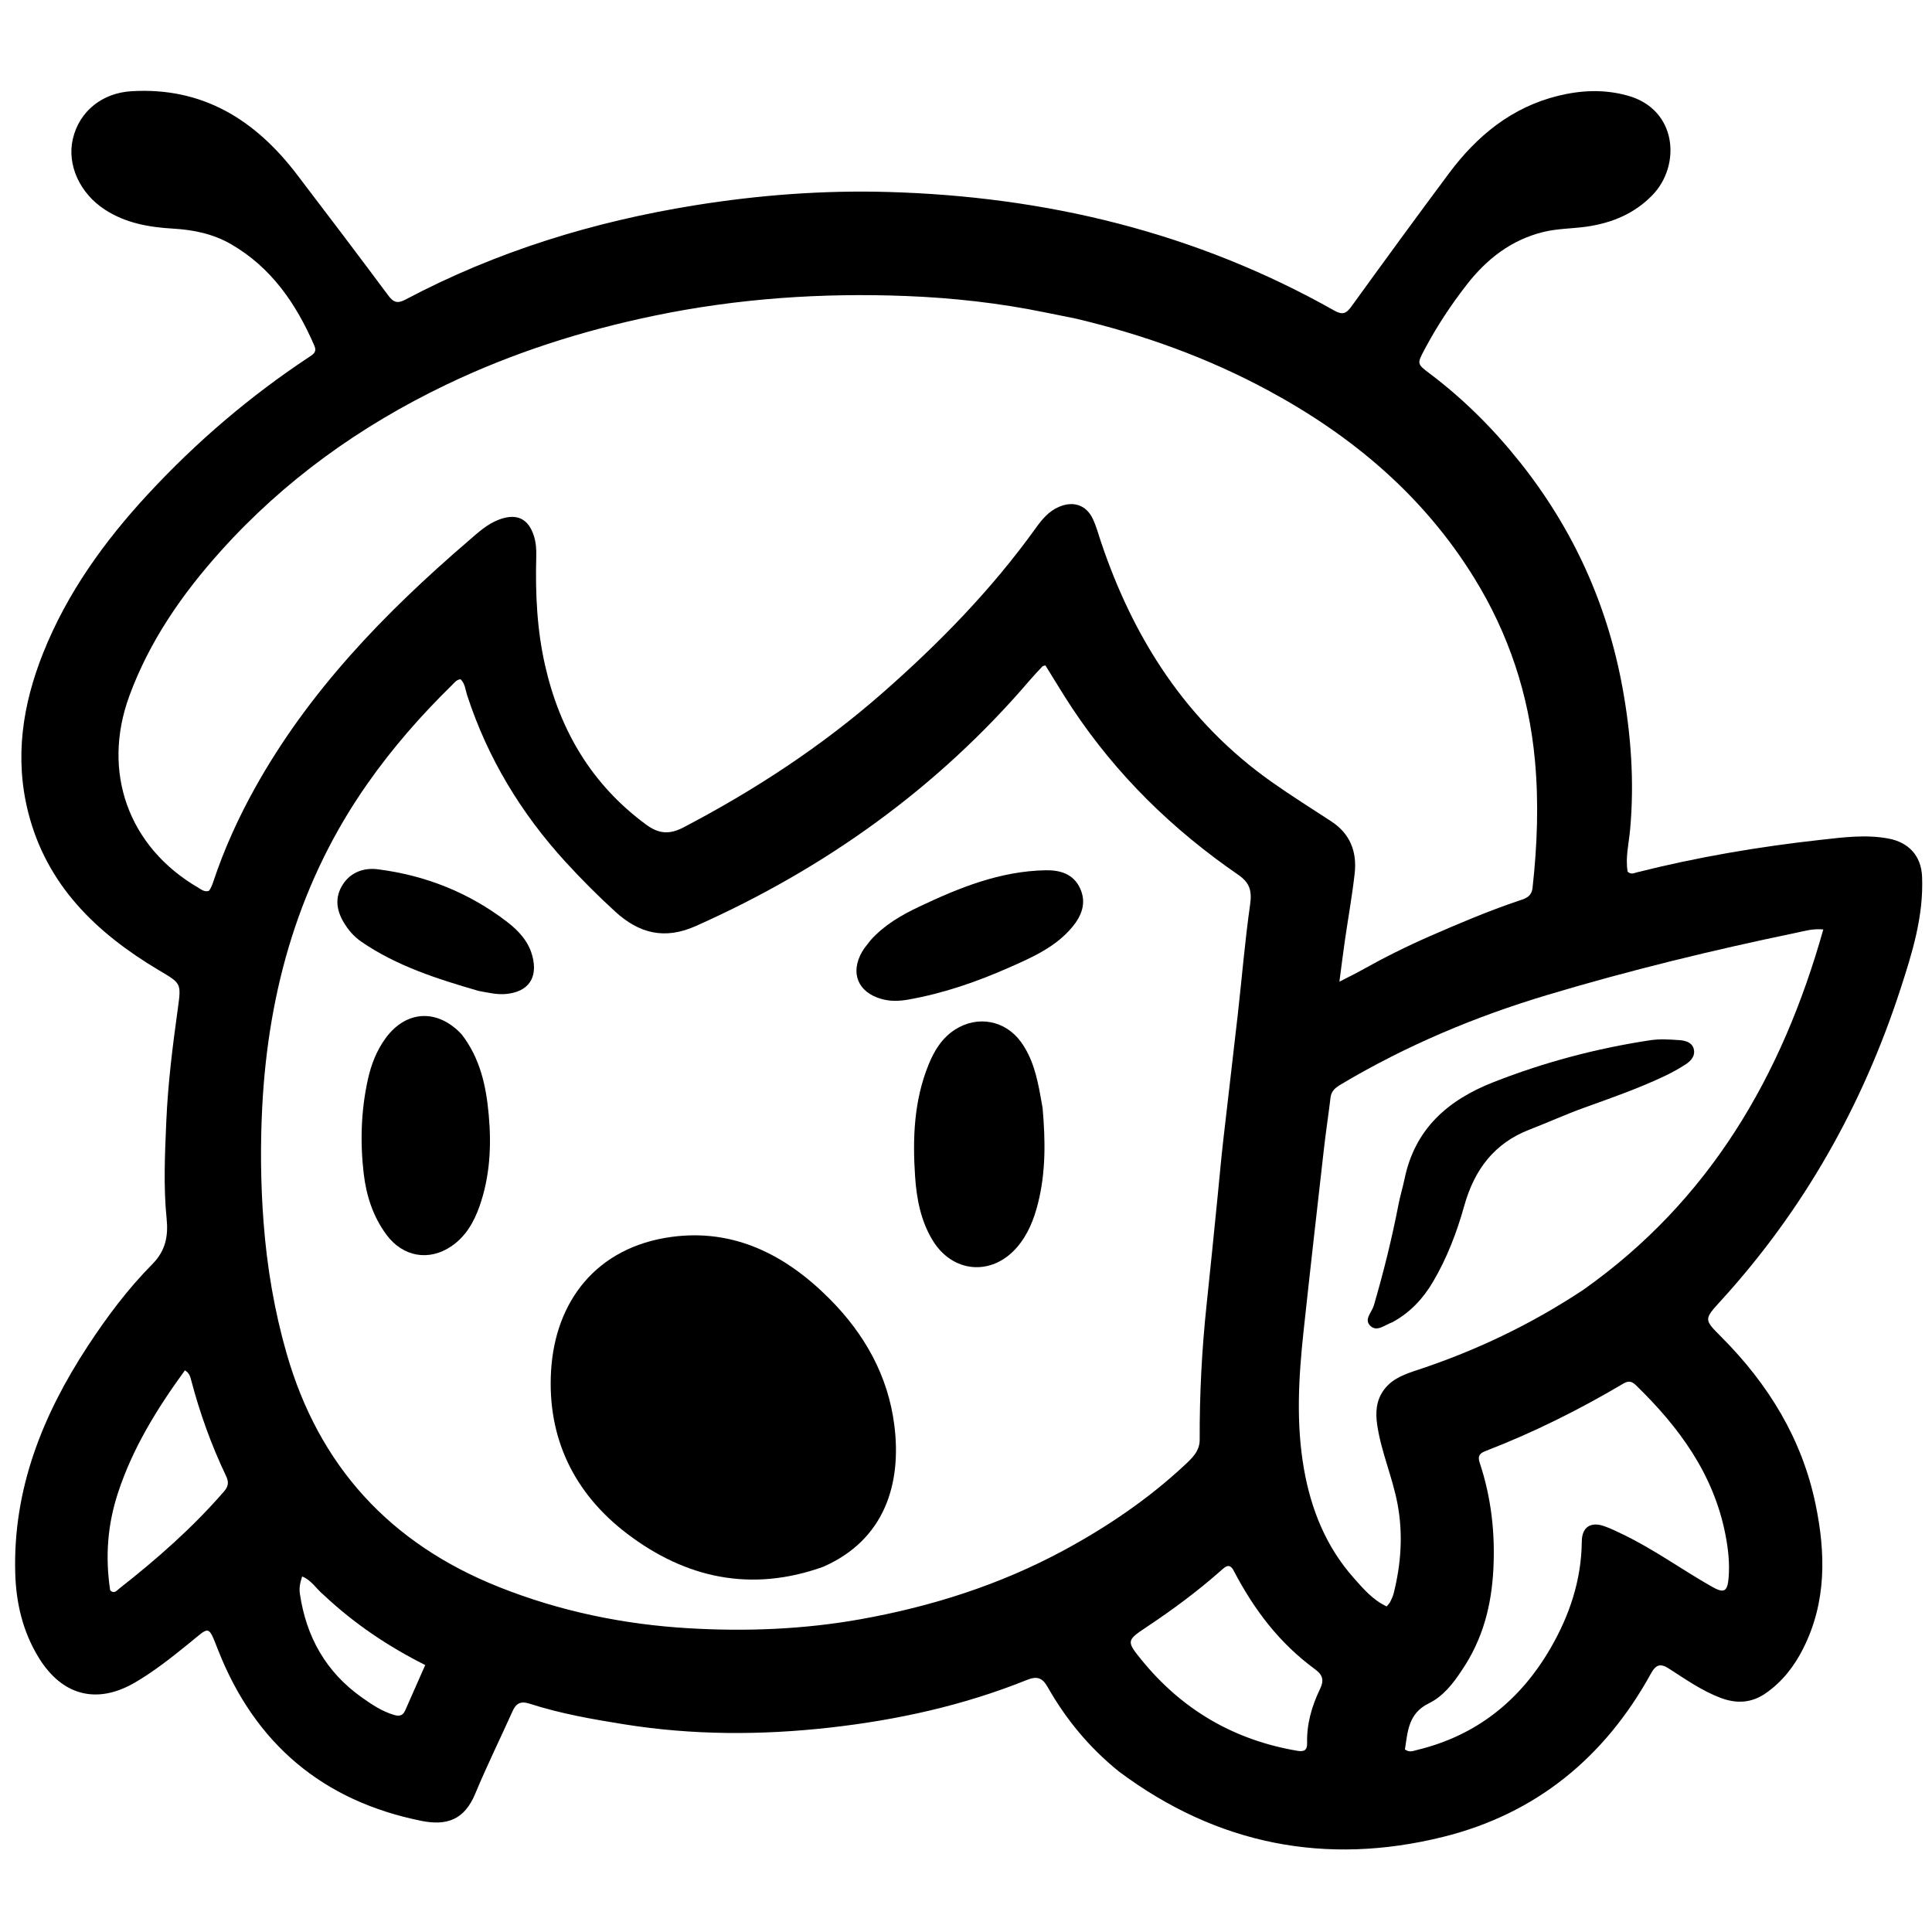 <?xml version="1.0" encoding="UTF-8" standalone="no"?>
<svg
   version="1.1"
   id="Layer_1"
   x="0px"
   y="0px"
   width="100%"
   viewBox="0 0 1024 1024"
   enable-background="new 0 0 1024 1024"
   xml:space="preserve"
   sodipodi:docname="icon.svg"
   inkscape:version="1.4 (86a8ad7, 2024-10-11)"
   xmlns:inkscape="http://www.inkscape.org/namespaces/inkscape"
   xmlns:sodipodi="http://sodipodi.sourceforge.net/DTD/sodipodi-0.dtd"
   xmlns="http://www.w3.org/2000/svg"
   xmlns:svg="http://www.w3.org/2000/svg"><defs
   id="defs7" /><sodipodi:namedview
   id="namedview7"
   pagecolor="#ffffff"
   bordercolor="#000000"
   borderopacity="0.25"
   inkscape:showpageshadow="2"
   inkscape:pageopacity="0.0"
   inkscape:pagecheckerboard="0"
   inkscape:deskcolor="#d1d1d1"
   inkscape:zoom="0.55726091"
   inkscape:cx="255.71505"
   inkscape:cy="465.67056"
   inkscape:window-width="1920"
   inkscape:window-height="1009"
   inkscape:window-x="-8"
   inkscape:window-y="-8"
   inkscape:window-maximized="1"
   inkscape:current-layer="Layer_1" />
<path
   fill="#000000"
   opacity="1"
   stroke="none"
   d="m 593.018,938.913 c -15.694,-12.675 -28.064,-27.653 -37.759,-44.784 -2.803,-4.953 -5.67,-5.859 -10.941,-3.737 -33.633,13.541 -68.776,21.27 -104.668,25.289 -36.282,4.063 -72.579,4.045 -108.813,-1.759 -16.928,-2.712 -33.758,-5.642 -50.065,-10.914 -4.916,-1.589 -7.26,-0.177 -9.179,4.1 -6.532,14.556 -13.593,28.887 -19.715,43.61 -5.748,13.824 -15.03,17.1 -28.625,14.359 -52.14,-10.512 -88.071,-40.837 -107.587,-90.352 -5.485,-13.918 -4.41,-12.667 -15.427,-3.749 -9.2,7.447 -18.456,14.816 -28.689,20.791 C 51.327,903.576 32.914,898.71 20.566,878.653 12.06,864.837 8.506,849.633 8.073,833.68 6.866,789.205 22.572,750.036 46.456,713.553 c 10.16,-15.52 21.284,-30.398 34.322,-43.567 7.073,-7.144 8.458,-14.985 7.533,-24.13 -1.729,-17.09 -0.902,-34.152 -0.177,-51.289 0.858,-20.287 3.389,-40.311 6.174,-60.358 1.849,-13.311 1.548,-13.028 -10.124,-19.981 -32.984,-19.647 -59.456,-44.942 -69.245,-83.699 -7.309,-28.936 -2.971,-57.059 7.901,-84.343 12.722,-31.927 32.495,-59.326 55.673,-84.363 25.54,-27.588 53.96,-51.856 85.341,-72.61 2.192,-1.45 4.229,-2.608 2.741,-6.041 -9.612,-22.175 -22.772,-41.432 -44.215,-53.794 -9.365,-5.399 -19.707,-7.566 -30.475,-8.19 C 79.039,120.443 66.54,118.308 55.412,110.99 42.288,102.36 35.4,87.379 38.616,73.603 42.051,58.892 54.245,49.276 69.612,48.347 107.509,46.056 135.326,63.578 157.402,92.512 c 16.252,21.301 32.436,42.657 48.431,64.151 2.805,3.77 4.978,4.293 9.181,2.067 48.152,-25.503 99.517,-41.254 153.177,-49.899 33.876,-5.458 67.998,-8.044 102.276,-7.088 83.788,2.336 163.249,21.402 236.68,62.834 4.312,2.433 6.329,1.74 9.077,-2.059 17.089,-23.626 34.277,-47.185 51.702,-70.564 14.87,-19.95 33.323,-35.162 58.078,-41.208 12.158,-2.969 24.276,-3.505 36.676,-0.075 26.425,7.309 28.396,37.093 13.074,52.819 -9.449,9.698 -21.178,14.612 -34.448,16.583 -7.773,1.154 -15.666,0.987 -23.379,2.899 -17.099,4.239 -30.031,14.421 -40.564,27.965 -8.352,10.739 -15.845,22.081 -22.232,34.134 -4.129,7.791 -4.227,7.738 2.783,13.022 18.038,13.599 33.849,29.451 47.888,47.125 27.988,35.238 46.068,75.008 54.15,119.228 4.538,24.827 6.334,49.834 4.058,75.122 -0.676,7.515 -2.627,15.114 -1.306,22.475 1.828,1.65 3.394,0.696 4.816,0.337 32.088,-8.085 64.656,-13.623 97.498,-17.252 11.819,-1.306 23.802,-2.938 35.887,-0.687 10.713,1.996 17.359,9.117 17.833,20.14 0.899,20.908 -5.206,40.477 -11.545,59.923 -20.117,61.709 -51.389,117.035 -95.249,165.084 -8.968,9.825 -8.766,9.801 0.522,19.134 24.716,24.838 42.545,53.72 49.773,88.309 5.447,26.068 5.932,52.004 -6.483,76.673 -4.76,9.457 -11.11,17.662 -19.905,23.763 -7.597,5.27 -15.635,5.62 -24.148,2.339 -9.85,-3.796 -18.416,-9.799 -27.18,-15.448 -4.468,-2.879 -6.86,-2.131 -9.515,2.694 -24.418,44.388 -60.941,74.336 -110.088,86.525 -62.151,15.415 -119.827,4.227 -171.901,-34.665 M 645.44,633.342 c 0.953,-9.568 1.801,-19.147 2.881,-28.701 2.536,-22.432 5.243,-44.845 7.767,-67.278 2.173,-19.316 3.76,-38.71 6.498,-57.943 1.021,-7.174 -0.123,-11.525 -6.328,-15.792 -34.752,-23.898 -64.497,-52.926 -87.899,-88.181 -4.977,-7.497 -9.568,-15.25 -14.276,-22.789 -0.84,0.271 -1.317,0.279 -1.543,0.521 -2.288,2.445 -4.606,4.866 -6.782,7.408 -48.893,57.133 -108.445,99.684 -176.965,130.234 -16.525,7.368 -30.027,3.954 -42.716,-7.654 -9.166,-8.385 -17.923,-17.141 -26.307,-26.312 -23.592,-25.806 -41.306,-55.026 -52.166,-88.341 -0.941,-2.886 -1.109,-6.198 -3.476,-8.494 -2.157,0.179 -3.218,1.774 -4.431,2.96 -16.509,16.141 -31.627,33.411 -44.933,52.376 -36.056,51.388 -52.54,109.164 -55.761,171.043 -1.061,20.376 -0.864,40.895 0.689,61.383 1.791,23.623 5.672,46.737 12.187,69.488 17.124,59.797 54.847,100.84 112.435,123.822 32.451,12.95 66.36,19.938 101.071,21.939 30.262,1.744 60.604,0.57 90.569,-4.779 37.841,-6.754 74.123,-18.297 108.047,-36.645 22.96,-12.419 44.435,-26.992 63.6,-44.806 4.041,-3.756 8.283,-7.547 8.257,-13.737 -0.101,-24.009 1.153,-47.943 3.691,-71.817 2.014,-18.936 3.901,-37.886 5.89,-57.907 M 570.096,168.84 c -5.394,-1.085 -10.791,-2.153 -16.18,-3.259 -24.303,-4.988 -48.944,-7.716 -73.65,-8.687 -44.758,-1.76 -89.246,1.282 -133.234,10.385 -38.347,7.936 -75.379,19.734 -110.712,36.697 -45.45,21.821 -85.758,50.683 -119.49,88.296 -20.388,22.735 -37.624,47.585 -48.261,76.539 -14.817,40.333 -0.543,80.151 36.511,101.68 1.638,0.952 3.191,2.401 5.6,1.692 1.334,-1.594 1.958,-3.639 2.651,-5.697 5.669,-16.853 13.006,-32.985 21.626,-48.507 28.655,-51.599 68.967,-93.188 113.287,-131.275 5.047,-4.337 9.971,-9.015 16.433,-11.385 9.286,-3.405 15.392,-0.411 18.31,8.783 1.159,3.65 1.337,7.334 1.237,11.083 -0.513,19.325 0.359,38.492 4.672,57.471 7.849,34.537 24.706,63.137 53.518,84.378 6.641,4.896 12.303,5.449 19.888,1.481 37.877,-19.813 73.322,-43.046 105.506,-71.294 30.015,-26.346 57.75,-54.727 81.1,-87.23 3.352,-4.667 6.911,-9.052 12.475,-11.397 7.496,-3.16 14.32,-0.992 17.814,6.387 1.841,3.888 2.959,8.123 4.338,12.224 17.335,51.573 45.474,95.494 90.551,127.291 10.293,7.261 20.989,13.954 31.533,20.856 10.003,6.548 13.663,16.133 12.395,27.514 -1.324,11.895 -3.474,23.697 -5.188,35.55 -0.991,6.855 -1.833,13.731 -2.915,21.906 4.748,-2.454 8.25,-4.139 11.635,-6.035 11.87,-6.648 24.014,-12.72 36.487,-18.167 15.346,-6.701 30.745,-13.24 46.628,-18.604 3.372,-1.139 7.064,-1.92 7.623,-6.965 2.497,-22.538 3.345,-45.04 1.247,-67.686 -3.219,-34.751 -13.926,-66.994 -32.192,-96.578 -26.885,-43.545 -64.654,-75.349 -109.343,-99.433 -31.925,-17.205 -65.71,-29.43 -101.9,-38.012 m 268.959,514.877 c 66.953,-47.249 105.433,-113.282 127.335,-191.096 -5.662,-0.5 -9.845,0.831 -14.026,1.697 -44.531,9.233 -88.681,19.979 -132.267,33.04 -38.303,11.478 -74.87,26.841 -109.25,47.323 -2.797,1.666 -5.202,3.383 -5.633,7.017 -1.065,8.967 -2.445,17.896 -3.464,26.867 -3.679,32.374 -7.364,64.747 -10.846,97.142 -2.612,24.297 -4.04,48.636 0.226,72.914 3.785,21.544 11.764,41.284 26.442,57.796 5.022,5.65 10.024,11.604 17.414,15.025 0.813,-1.059 1.525,-1.742 1.937,-2.574 0.696,-1.406 1.381,-2.862 1.76,-4.374 3.916,-15.629 5.039,-31.318 2.044,-47.326 -2.649,-14.159 -8.593,-27.414 -10.745,-41.694 -1.046,-6.937 -0.619,-13.385 3.728,-19.108 4.557,-6 11.425,-8.203 18.151,-10.435 30.643,-10.172 59.54,-23.937 87.196,-42.215 m -64.337,201.695 c -4.594,7.011 -9.975,13.77 -17.384,17.377 -10.963,5.338 -11.192,14.972 -12.691,24.439 2.369,1.809 4.428,0.776 6.491,0.276 31.474,-7.62 54.642,-26.237 70.692,-53.949 10.104,-17.446 16.35,-36.12 16.563,-56.578 0.08,-7.61 4.714,-10.592 11.884,-8.082 3.515,1.231 6.889,2.899 10.25,4.528 16.348,7.922 31.071,18.612 46.822,27.552 6.412,3.639 8.24,2.709 8.854,-4.708 0.636,-7.694 -0.211,-15.32 -1.683,-22.876 -6.258,-32.139 -24.605,-57.033 -47.474,-79.226 -2.09,-2.029 -3.85,-2.496 -6.676,-0.819 -23.413,13.887 -47.726,25.983 -73.14,35.787 -3.285,1.267 -4.059,2.862 -2.931,6.251 6.101,18.319 8.216,37.224 7.215,56.433 -0.988,18.949 -5.462,36.93 -16.793,53.595 M 653.904,832.526 c -2.274,-4.364 -4.488,-2.115 -6.853,-0.024 -12.41,10.975 -25.695,20.805 -39.485,29.965 -10.444,6.938 -10.574,7.427 -2.611,17.23 21.502,26.469 49.055,42.581 82.719,48.272 3.652,0.617 5.214,-0.421 5.121,-4.133 -0.252,-10.067 2.472,-19.558 6.763,-28.444 2.392,-4.954 1.508,-7.687 -2.692,-10.757 -18.499,-13.518 -32.063,-31.197 -42.963,-52.11 M 58.381,842.849 c 2.161,2.216 3.644,0.053 4.992,-1.005 19.848,-15.554 38.717,-32.161 55.292,-51.266 2.431,-2.802 2.718,-4.98 1.121,-8.333 -7.715,-16.191 -13.783,-33.01 -18.364,-50.359 -0.529,-2.003 -0.933,-4.114 -3.424,-5.574 -14.822,20.379 -27.772,41.331 -35.551,65.201 -5.395,16.554 -6.759,33.378 -4.067,51.335 m 113.136,2.471 c -3.821,-3.094 -6.383,-7.784 -11.38,-9.761 -1.243,3.878 -1.604,6.326 -1.195,9.127 3.348,22.91 13.835,41.578 32.928,55.06 5.303,3.745 10.688,7.372 17.047,9.224 2.638,0.768 4.596,0.43 5.795,-2.307 3.448,-7.874 6.944,-15.728 10.67,-24.151 -19.783,-9.972 -37.54,-21.848 -53.864,-37.191 z"
   id="path1"
   style="stroke-width:1.183" />
<path
   fill="#000000"
   opacity="1"
   stroke="none"
   d="m 436.218,830.472 c -38.26,13.674 -72.965,5.929 -103.912,-17.635 -28.031,-21.344 -42.343,-50.709 -40.225,-86.319 2.178,-36.626 23.873,-65.474 63.774,-70.924 33.238,-4.539 60.69,9.591 83.796,32.78 18.608,18.675 31.063,40.794 34.378,67.125 3.875,30.782 -4.979,60.63 -37.81,74.973 z"
   id="path2"
   style="stroke-width:1.183" />
<path
   fill="#000000"
   opacity="1"
   stroke="none"
   d="m 552.598,587.246 c 1.512,17.234 1.721,33.867 -2.376,50.287 -2.166,8.679 -5.39,16.918 -11.352,23.729 -13.389,15.298 -34.109,13.431 -44.63,-3.984 -6.266,-10.372 -8.442,-22.035 -9.232,-33.823 -1.347,-20.115 -0.599,-40.118 7.157,-59.174 3.007,-7.388 7.063,-14.085 13.994,-18.551 11.991,-7.726 26.706,-4.949 35.024,6.596 6.159,8.548 8.455,18.487 10.289,28.593 0.35,1.931 0.725,3.857 1.125,6.327 z"
   id="path3"
   style="stroke-width:1.183" />
<path
   fill="#000000"
   opacity="1"
   stroke="none"
   d="m 244.616,548.145 c 9.973,12.83 13.071,27.711 14.433,42.837 1.47,16.316 0.645,32.655 -4.898,48.364 -2.932,8.308 -7.218,15.834 -14.605,20.977 -12.095,8.421 -26.103,5.861 -34.817,-6.018 -7.072,-9.641 -10.611,-20.697 -11.961,-32.306 -1.938,-16.664 -1.424,-33.358 2.202,-49.82 1.748,-7.935 4.636,-15.446 9.528,-22.068 10.809,-14.634 27.287,-15.588 40.118,-1.966 z"
   id="path4"
   style="stroke-width:1.183" />
<path
   fill="#000000"
   opacity="1"
   stroke="none"
   d="m 461.414,498.35 c 7.278,-8.091 16.181,-13.227 25.422,-17.623 21.39,-10.176 43.255,-19.056 67.456,-19.467 7.62,-0.129 14.671,1.943 18.183,9.591 3.568,7.771 0.767,14.67 -4.315,20.704 -8.791,10.437 -20.996,15.824 -33.042,21.145 -17.296,7.641 -35.12,13.836 -53.837,17.121 -4.697,0.824 -9.34,0.98 -14.012,-0.325 -12.54,-3.503 -16.842,-13.822 -10.3,-25.111 1.176,-2.029 2.767,-3.816 4.444,-6.035 z"
   id="path5"
   style="stroke-width:1.183" />
<path
   fill="#000000"
   opacity="1"
   stroke="none"
   d="m 253.676,525.213 c -22.043,-6.387 -43.36,-13.204 -62.14,-26.071 -3.978,-2.725 -6.993,-6.279 -9.433,-10.396 -3.923,-6.619 -4.654,-13.378 -0.364,-20.014 4.322,-6.684 11.434,-8.894 18.544,-7.99 25.224,3.207 48.291,12.345 68.523,27.899 6.064,4.662 11.349,10.286 13.396,18.19 2.978,11.496 -2.154,18.885 -14.035,20.003 -4.785,0.45 -9.37,-0.707 -14.49,-1.621 z"
   id="path6"
   style="stroke-width:1.183" />
<path
   fill="#000000"
   opacity="1"
   stroke="none"
   d="m 738.105,700.755 c -4.16,1.452 -8.209,5.387 -11.798,1.973 -3.554,-3.382 0.804,-7.214 1.834,-10.733 5.195,-17.749 9.627,-35.67 13.141,-53.827 0.858,-4.433 2.219,-8.767 3.129,-13.192 5.47,-26.591 22.836,-41.869 47.204,-51.427 26.897,-10.55 54.551,-17.89 83.039,-22.204 5.007,-0.758 10.24,-0.415 15.333,-0.063 3.078,0.213 6.664,1.023 7.681,4.494 1.086,3.709 -1.339,6.475 -4.25,8.361 -3.459,2.241 -7.089,4.269 -10.81,6.044 -13.881,6.623 -28.382,11.679 -42.836,16.879 -9.807,3.528 -19.315,7.877 -29.047,11.625 -18.869,7.267 -29.316,21.413 -34.649,40.444 -3.93,14.026 -9.133,27.678 -16.588,40.312 -5.192,8.798 -11.936,16.118 -21.384,21.312 z"
   id="path7"
   style="stroke-width:1.183" />
</svg>
